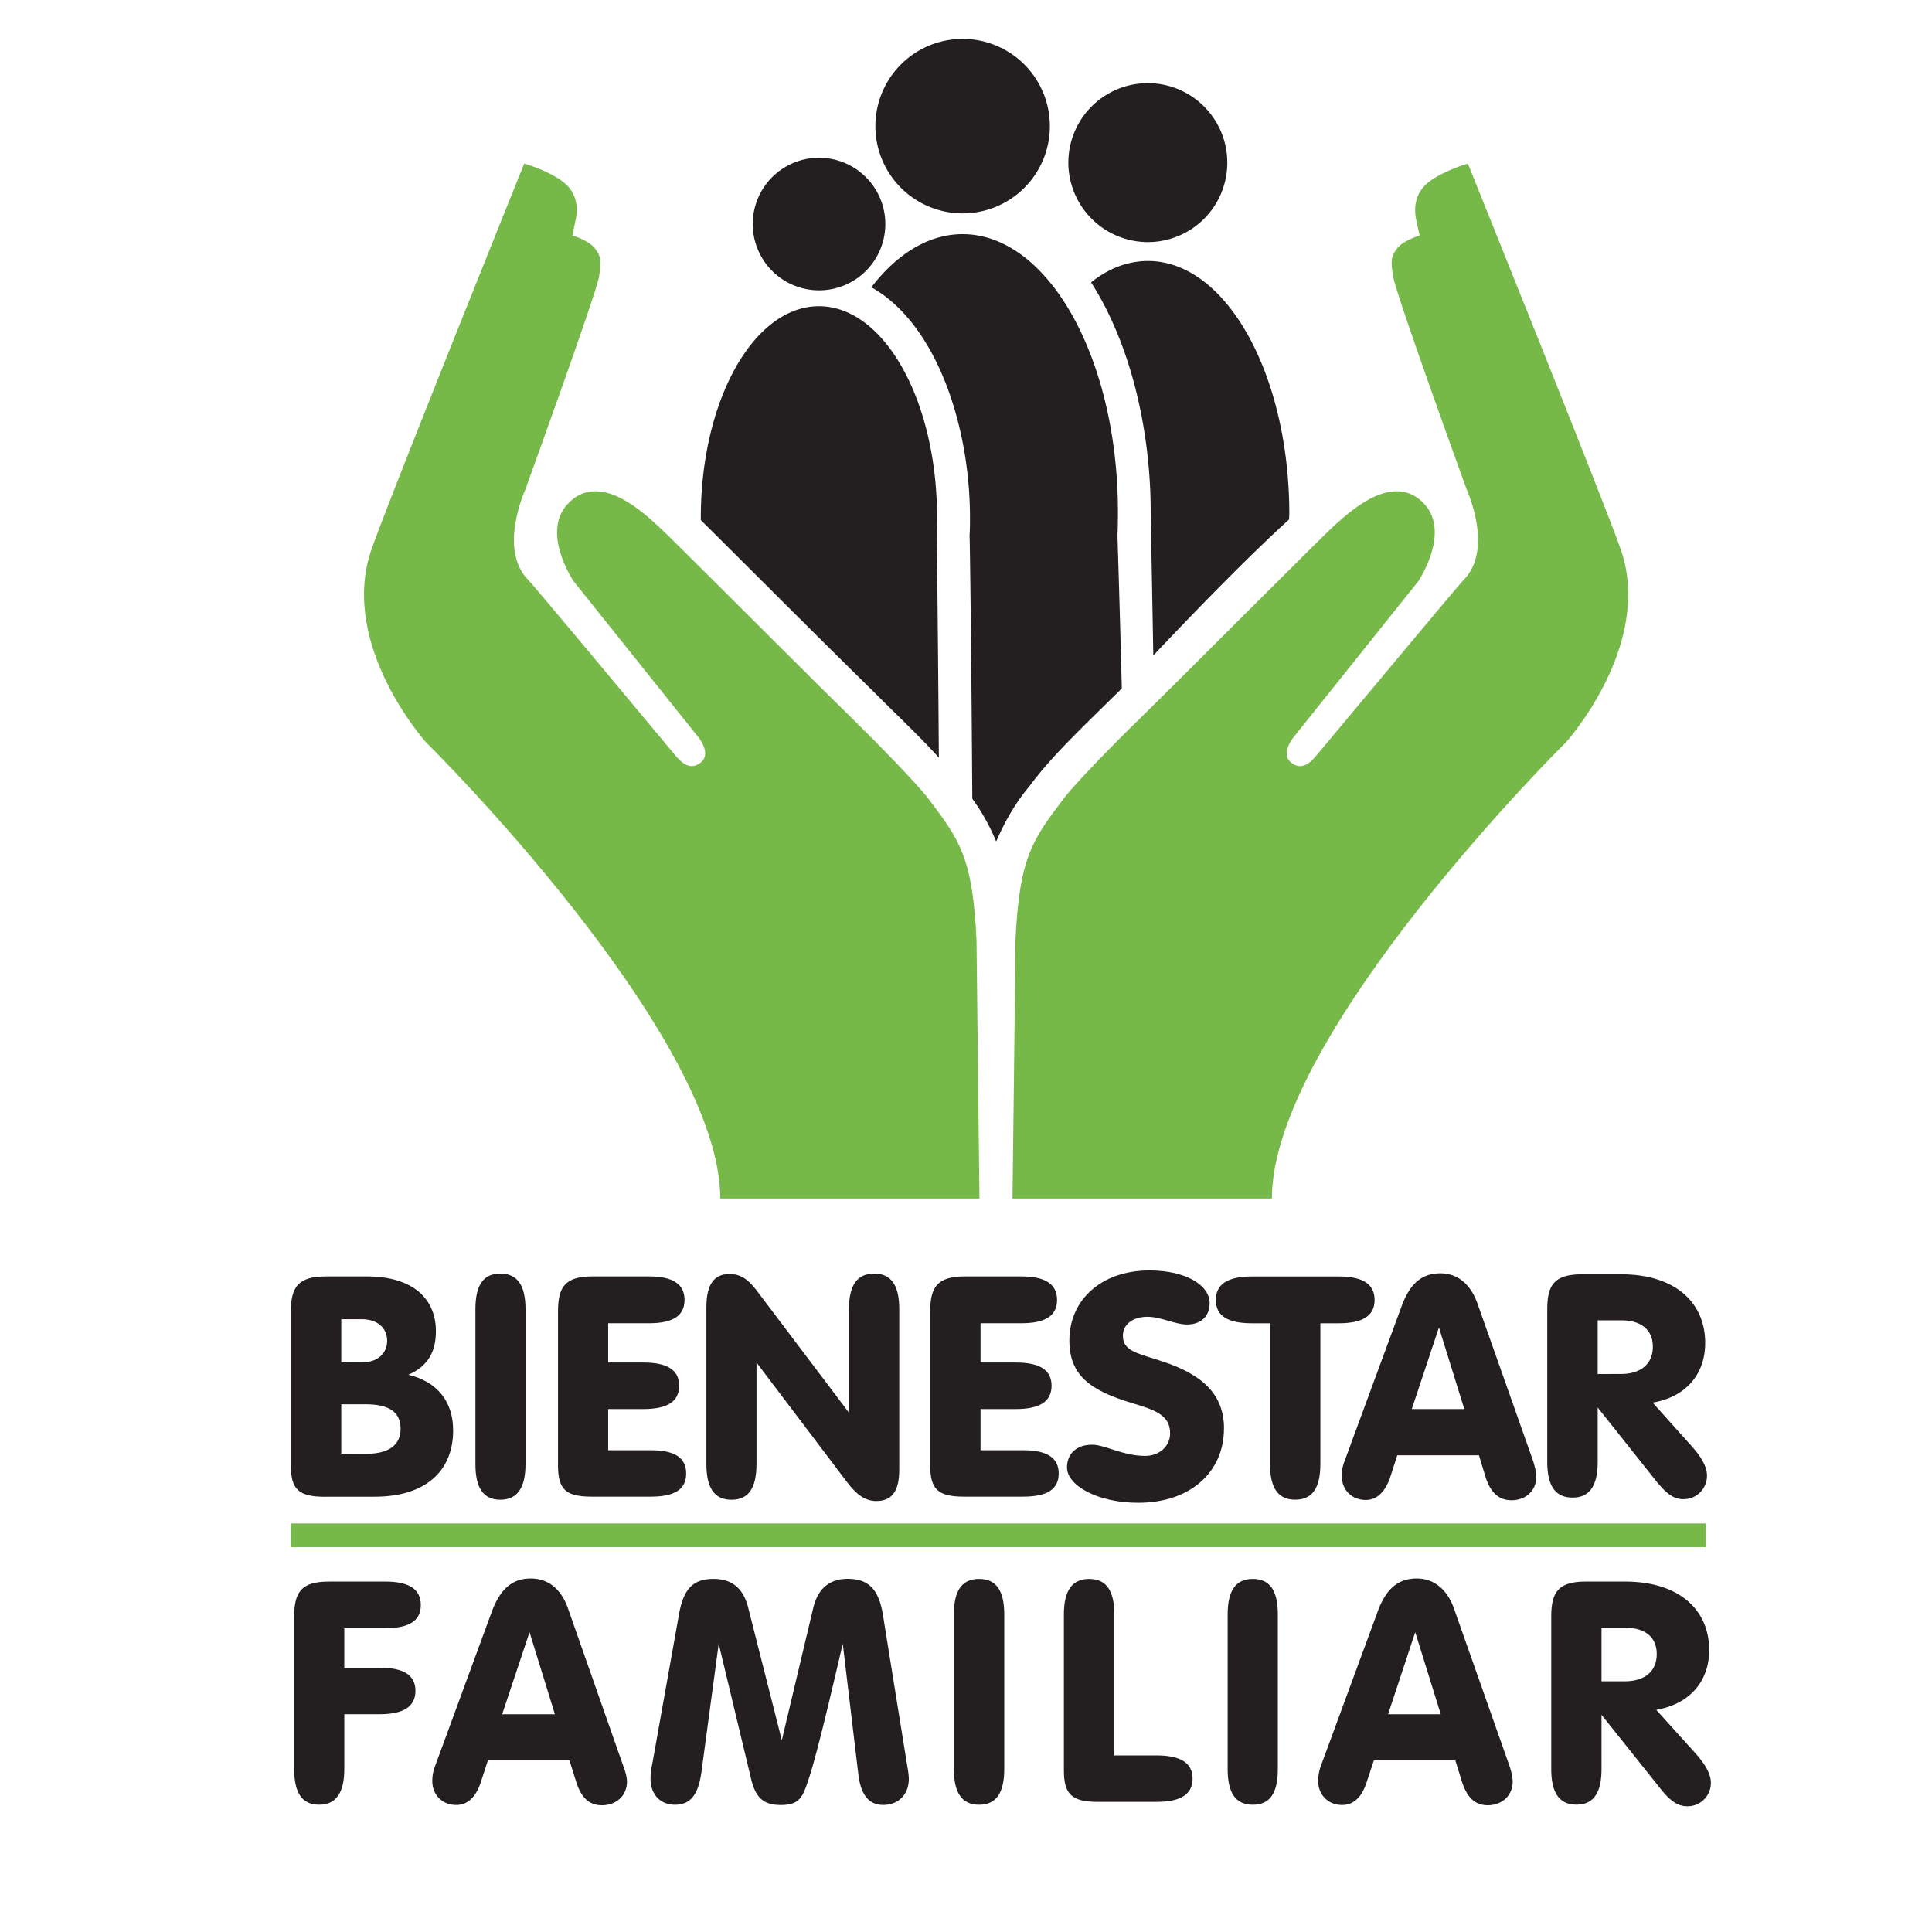 <svg id="Capa_1" data-name="Capa 1" xmlns="http://www.w3.org/2000/svg" viewBox="0 0 1475.8 1475.8"><defs><style>.cls-1{fill:#231f20;}.cls-1,.cls-3{fill-rule:evenodd;}.cls-2,.cls-3{fill:#76b949;}</style></defs><path class="cls-1" d="M248.38,1143.28h37.88c39,0,59.88-19.81,59.88-50.6,0-22-12.09-37.3-34.23-42.54,14.34-6.18,21.07-16.86,21.07-33.23,0-25.36-18.22-41.88-52.63-41.88H248.86c-21.29,0-26.69,8.32-26.69,27v117.2c0,18.37,5.84,24.1,26.21,24.1m12.31-32.86v-37.78h18.44c17.81,0,26.87,5.62,26.87,18.82,0,12.12-8.76,19-26.1,19Zm0-69.78V1007.7h15.56c11.82,0,19.48,6.44,19.48,16.56,0,9.5-7.29,16.38-18.89,16.38Z"/><path class="cls-1" d="M401.42,1118.35V1000.08c0-18.3-6.21-27.21-19.26-27.21s-19,8.91-19,27.21v118.27c0,18.33,6.1,27.24,19,27.24s19.26-8.91,19.26-27.24"/><path class="cls-1" d="M495.91,975H452.59c-21.21,0-26.35,8.31-26.35,26.94v117.2c0,18.37,5.58,24.1,25.87,24.1h44.94c18.19,0,27.1-5.47,27.1-17.67s-8.91-17.78-27.1-17.78H464.57v-31.45h26.94c18.22,0,27.28-5.69,27.28-17.85,0-12-9.06-17.7-27.28-17.7H464.57v-30h31.34c18.07,0,27-5.72,27-17.77s-8.91-18-27-18"/><path class="cls-1" d="M577.88,1118.35v-77.54l69.48,91.77c7.28,9.53,13.94,14,22,14,12.35,0,17.56-8,17.56-24V1000.08c0-18.3-6.17-27.21-19.19-27.21s-19.25,8.91-19.25,27.21v79l-70.82-93.73c-6.21-8-11.75-12.16-20.44-12.16-12.27,0-17.63,8.61-17.63,25.54v119.64c0,18.33,6.18,27.24,19.19,27.24s19.07-8.91,19.07-27.24"/><path class="cls-1" d="M780.4,975H737.16c-21.37,0-26.61,8.31-26.61,26.94v117.2c0,18.37,5.69,24.1,26,24.1H781.4c18.26,0,27.31-5.47,27.31-17.67s-9.05-17.78-27.31-17.78H749v-31.45h26.9c18.3,0,27.36-5.69,27.36-17.85,0-12-9.06-17.7-27.36-17.7H749v-30H780.4c18,0,27.06-5.72,27.06-17.77s-9-18-27.06-18"/><path class="cls-1" d="M935,1091.39c0-25.39-15.3-40.88-46.5-51.27-19.11-6.35-30.75-7.76-30.75-19.73,0-8.43,7.1-14.53,18.92-14.53,10.09,0,20.81,5.88,30,5.88,10.87,0,17.34-6.36,17.34-16.34,0-13.6-18.08-24.95-45.94-24.95-37.33,0-61.21,23-61.21,53.41,0,26.28,15.23,38.07,47.75,47.9,18.3,5.36,29.2,9.5,29.2,23.06,0,10-8.24,17.3-19,17.3-17.11,0-30.64-8.54-40.66-8.54-12.12,0-19.1,7.14-19.1,17.34,0,13.67,23,27,54.4,27,40.36,0,65.5-24,65.5-56.55"/><path class="cls-1" d="M970.11,1010.81v107.55c0,18.3,6.25,27.21,19.26,27.21s19.22-8.91,19.22-27.21V1010.81h14.23c18.11,0,27.2-5.73,27.2-17.74,0-12.16-9.09-18-27.2-18H956.1c-18.33,0-27.35,5.88-27.35,18,0,12,9,17.74,27.35,17.74Z"/><path class="cls-1" d="M1078.4,1076.36l20.77-62.35,19.37,62.35Zm-11.05,35.29h62.39l4.73,15.64c3.77,12.6,10.28,18.7,20.14,18.7,10.54,0,18.93-7,18.93-18,0-3.21-1-7.39-2.44-12l-42.76-121c-5.33-14.38-15.27-22.33-28.06-22.33-14.38,0-23.36,8.13-29.53,24.88L1027,1116.27a28.71,28.71,0,0,0-2,11.31c0,10.61,7.66,18.19,18.34,18.19,8.09,0,14.56-5.77,18.48-17Z"/><path class="cls-1" d="M1220.43,1049.59v-41h18.29c15.27,0,23.84,7.62,23.84,20.07,0,13.09-9,20.89-24.47,20.89Zm0,25.57,44.72,56.22c7.06,8.72,12.86,13.79,20.58,13.79a17.83,17.83,0,0,0,18.19-18.08c0-6.21-3.77-13.53-11.42-22.06l-30.09-33.6c25.17-4.25,40.14-21.59,40.14-45.53,0-30.87-22.84-52.49-64.2-52.49h-29.82c-21.4,0-26.62,8.28-26.62,26.91v116.42c0,18.3,6.21,27.21,19.33,27.21,12.87,0,19.19-8.91,19.19-27.21Z"/><path class="cls-1" d="M294.22,1208.13h-43c-21.36,0-26.5,8.25-26.5,27v116.2c0,18.23,6.06,27.25,19,27.25s19.29-9,19.29-27.25v-41.87h26.91c18.26,0,27.43-5.8,27.43-17.89s-9.17-17.67-27.43-17.67H263v-30.16h31.24c18.33,0,27.2-5.65,27.2-17.7s-8.87-17.93-27.2-17.93"/><path class="cls-1" d="M383.59,1309.47l20.91-62.68,19.37,62.68Zm-10.91,35.26H435l4.85,15.49c3.84,12.71,10,18.77,20,18.77,10.65,0,19.07-7.17,19.07-18,0-3.36-1.07-7.24-2.81-12l-42.5-121.08c-5.21-14.38-15.16-22.14-28.17-22.14-14.19,0-23.17,8-29.6,24.91l-43.61,118.72a30.31,30.31,0,0,0-2,11.2c0,10.57,7.8,18.18,18.33,18.18,8.25,0,14.71-5.54,18.59-17Z"/><path class="cls-1" d="M498.33,1347a57.83,57.83,0,0,0-1.41,11.68c0,12.49,7.87,19.92,18.63,19.92,12,0,17.85-7.91,20.21-24.65L549,1255.6l24.87,103.79c3.62,14.52,10,19.4,22.51,19.4,7.91,0,12.83-1.74,16.12-7,5.76-8.9,15.37-47.9,31.26-116.24l12,100.65c2,14.89,8,22.54,18.85,22.54,11.39,0,19.63-7.65,19.63-20.14a63.33,63.33,0,0,0-1.15-9.24l-18.63-115.72c-3.06-18.71-10.2-27.61-26.94-27.61-13.86,0-22.77,7.46-26.31,22.25l-24,101.05L571.69,1228.7c-3.66-15.45-12.53-22.62-26.76-22.62-16.26,0-22.73,8.61-26.09,26.05Z"/><path class="cls-1" d="M767.12,1351.35V1233.19c0-18.18-6.17-27.09-19.26-27.09s-19.22,8.91-19.22,27.09v118.16c0,18.23,6.14,27.25,19.22,27.25s19.26-9,19.26-27.25"/><path class="cls-1" d="M812.67,1233.2v119.2c0,18.14,5.91,24,26.21,24H883.6c18.22,0,27.38-5.76,27.38-17.74s-9.16-17.74-27.38-17.74H851.22V1233.2c0-18.22-6.28-27.09-19.15-27.09-13.12,0-19.4,8.87-19.4,27.09"/><path class="cls-1" d="M976.1,1351.35V1233.19c0-18.18-6.06-27.09-19.11-27.09s-19.22,8.91-19.22,27.09v118.16c0,18.23,6.07,27.25,19.22,27.25s19.11-9,19.11-27.25"/><path class="cls-1" d="M1060.31,1309.47l20.74-62.68,19.51,62.68Zm-10.86,35.26h62.24l4.8,15.49c3.92,12.71,10.13,18.77,20,18.77,10.57,0,19-7.17,19-18,0-3.36-.85-7.24-2.43-12l-42.69-121.08c-5.4-14.38-15.45-22.14-28.2-22.14-14.23,0-23.4,8-29.68,24.91l-43.69,118.72a33.77,33.77,0,0,0-1.85,11.2c0,10.57,7.8,18.18,18.26,18.18,8.43,0,14.78-5.54,18.59-17Z"/><path class="cls-1" d="M1223.35,1284.29v-40.88h18.18c15.45,0,24,7.39,24,20.07,0,13-8.8,20.81-24.47,20.81Zm0,25.61,44.76,56.07c6.91,8.8,12.93,13.79,20.66,13.79a17.79,17.79,0,0,0,18.11-18c0-6.24-3.84-13.52-11.42-22.06l-30.31-33.6c25.25-4.29,40.44-21.55,40.44-45.57,0-30.94-22.92-52.41-64.42-52.41h-29.72c-21.29,0-26.5,8.21-26.5,27v116.2c0,18.18,6.21,27.2,19.22,27.2s19.18-9,19.18-27.2Z"/><rect class="cls-2" x="222.16" y="1163.71" width="1080.87" height="18.11"/><path class="cls-3" d="M400.4,125S291.74,394.76,283.09,421.67c-23.43,72.48,42.61,145.69,42.61,145.69-.07-.48,224.5,222.36,224.5,348.13h198s-2.37-196.66-2.26-197.07c-2.88-63.61-13.12-76.91-36.44-107.89-8.35-11.23-39.47-43-59.47-62.64C599.14,498,510.06,408,501,400.27c-12.2-11.09-44.68-40.22-67.56-15.08-20.22,22.06,4.73,58.8,4.73,58.8l95.17,119s10.53,12.52,2,19.44c-8,6.54-14.71.22-19.26-5.14C484.34,539.09,405.46,444.58,404,443.51c-23.91-23.29-2.85-69.23-2.85-69.23s54-148.8,56.41-162.81c1.81-11.42,1.58-15.74-2.81-21.32-4.44-6.43-17.49-10.28-17.49-10.28L440.1,166c-.22-.15,4.1-16-9.54-26.76C418.47,129.87,400.4,125,400.4,125"/><path class="cls-3" d="M1121.27,125S1230,394.76,1238.73,421.67c23.4,72.48-42.8,145.69-42.8,145.69.11-.48-224.38,222.36-224.38,348.13H773.4s2.44-196.66,2.26-197.07c3-63.61,13-76.91,36.48-107.89,8.24-11.23,39.36-43,59.58-62.64C922.39,498,1011.61,408,1020.55,400.27c12.46-11.09,44.76-40.22,67.64-15.08,20,22.06-4.8,58.8-4.8,58.8L988.25,563s-10.57,12.52-2.07,19.44c8,6.54,14.79.22,19.22-5.14,31.93-38.18,110.73-132.69,112.1-133.76,24-23.29,3-69.23,3-69.23s-54-148.8-56.25-162.81c-2-11.42-1.74-15.74,2.63-21.32,4.5-6.43,17.51-10.28,17.51-10.28l-3-13.89c.26-.15-3.91-16,9.69-26.76,12.16-9.35,30.23-14.27,30.23-14.27"/><path class="cls-1" d="M984.65,396.83c-35.11,32-76.13,74.77-103.67,103.86-1.11-62.65-2-107.7-2-109.62,0-64.05-16-129.36-45.54-175.38,13.27-10.61,28.06-16.34,43.51-16.34,59.69,0,107.92,86.57,107.92,193.34Zm-449.32-1.47c0-89.3,40.29-161.45,90.22-161.45s90.26,72.15,90.26,161.45c0,4.58-.15,9.09-.23,13.41,0,0,.93,72.85,1.59,170-13.45-15.05-30-30.53-48.9-49.49-39.65-38.78-102.41-101.83-132.94-132ZM668.68,96.27A66.64,66.64,0,1,1,735.29,163a66.69,66.69,0,0,1-66.61-66.68m184.91,312.5s1.59,48.72,3.33,117l-3.47,3.48c-27.72,27.35-50.23,48.41-67.27,71.51-10.31,12.16-18.52,26.54-25.25,42a154.52,154.52,0,0,0-18.22-32.67c-.7-108.3-1.77-195-2.1-201.21.33-4.29.33-8.91.33-13.49,0-71-26.1-148.47-75.33-176,19.52-25.46,43.69-40.58,69.68-40.58,65.41,0,118.67,95,118.67,212.3,0,6.06-.07,11.83-.37,17.7M816.08,124.36a60.71,60.71,0,1,1,60.84,60.58,60.84,60.84,0,0,1-60.84-60.58M575,171a50.64,50.64,0,1,1,50.52,50.78A50.66,50.66,0,0,1,575,171"/></svg>